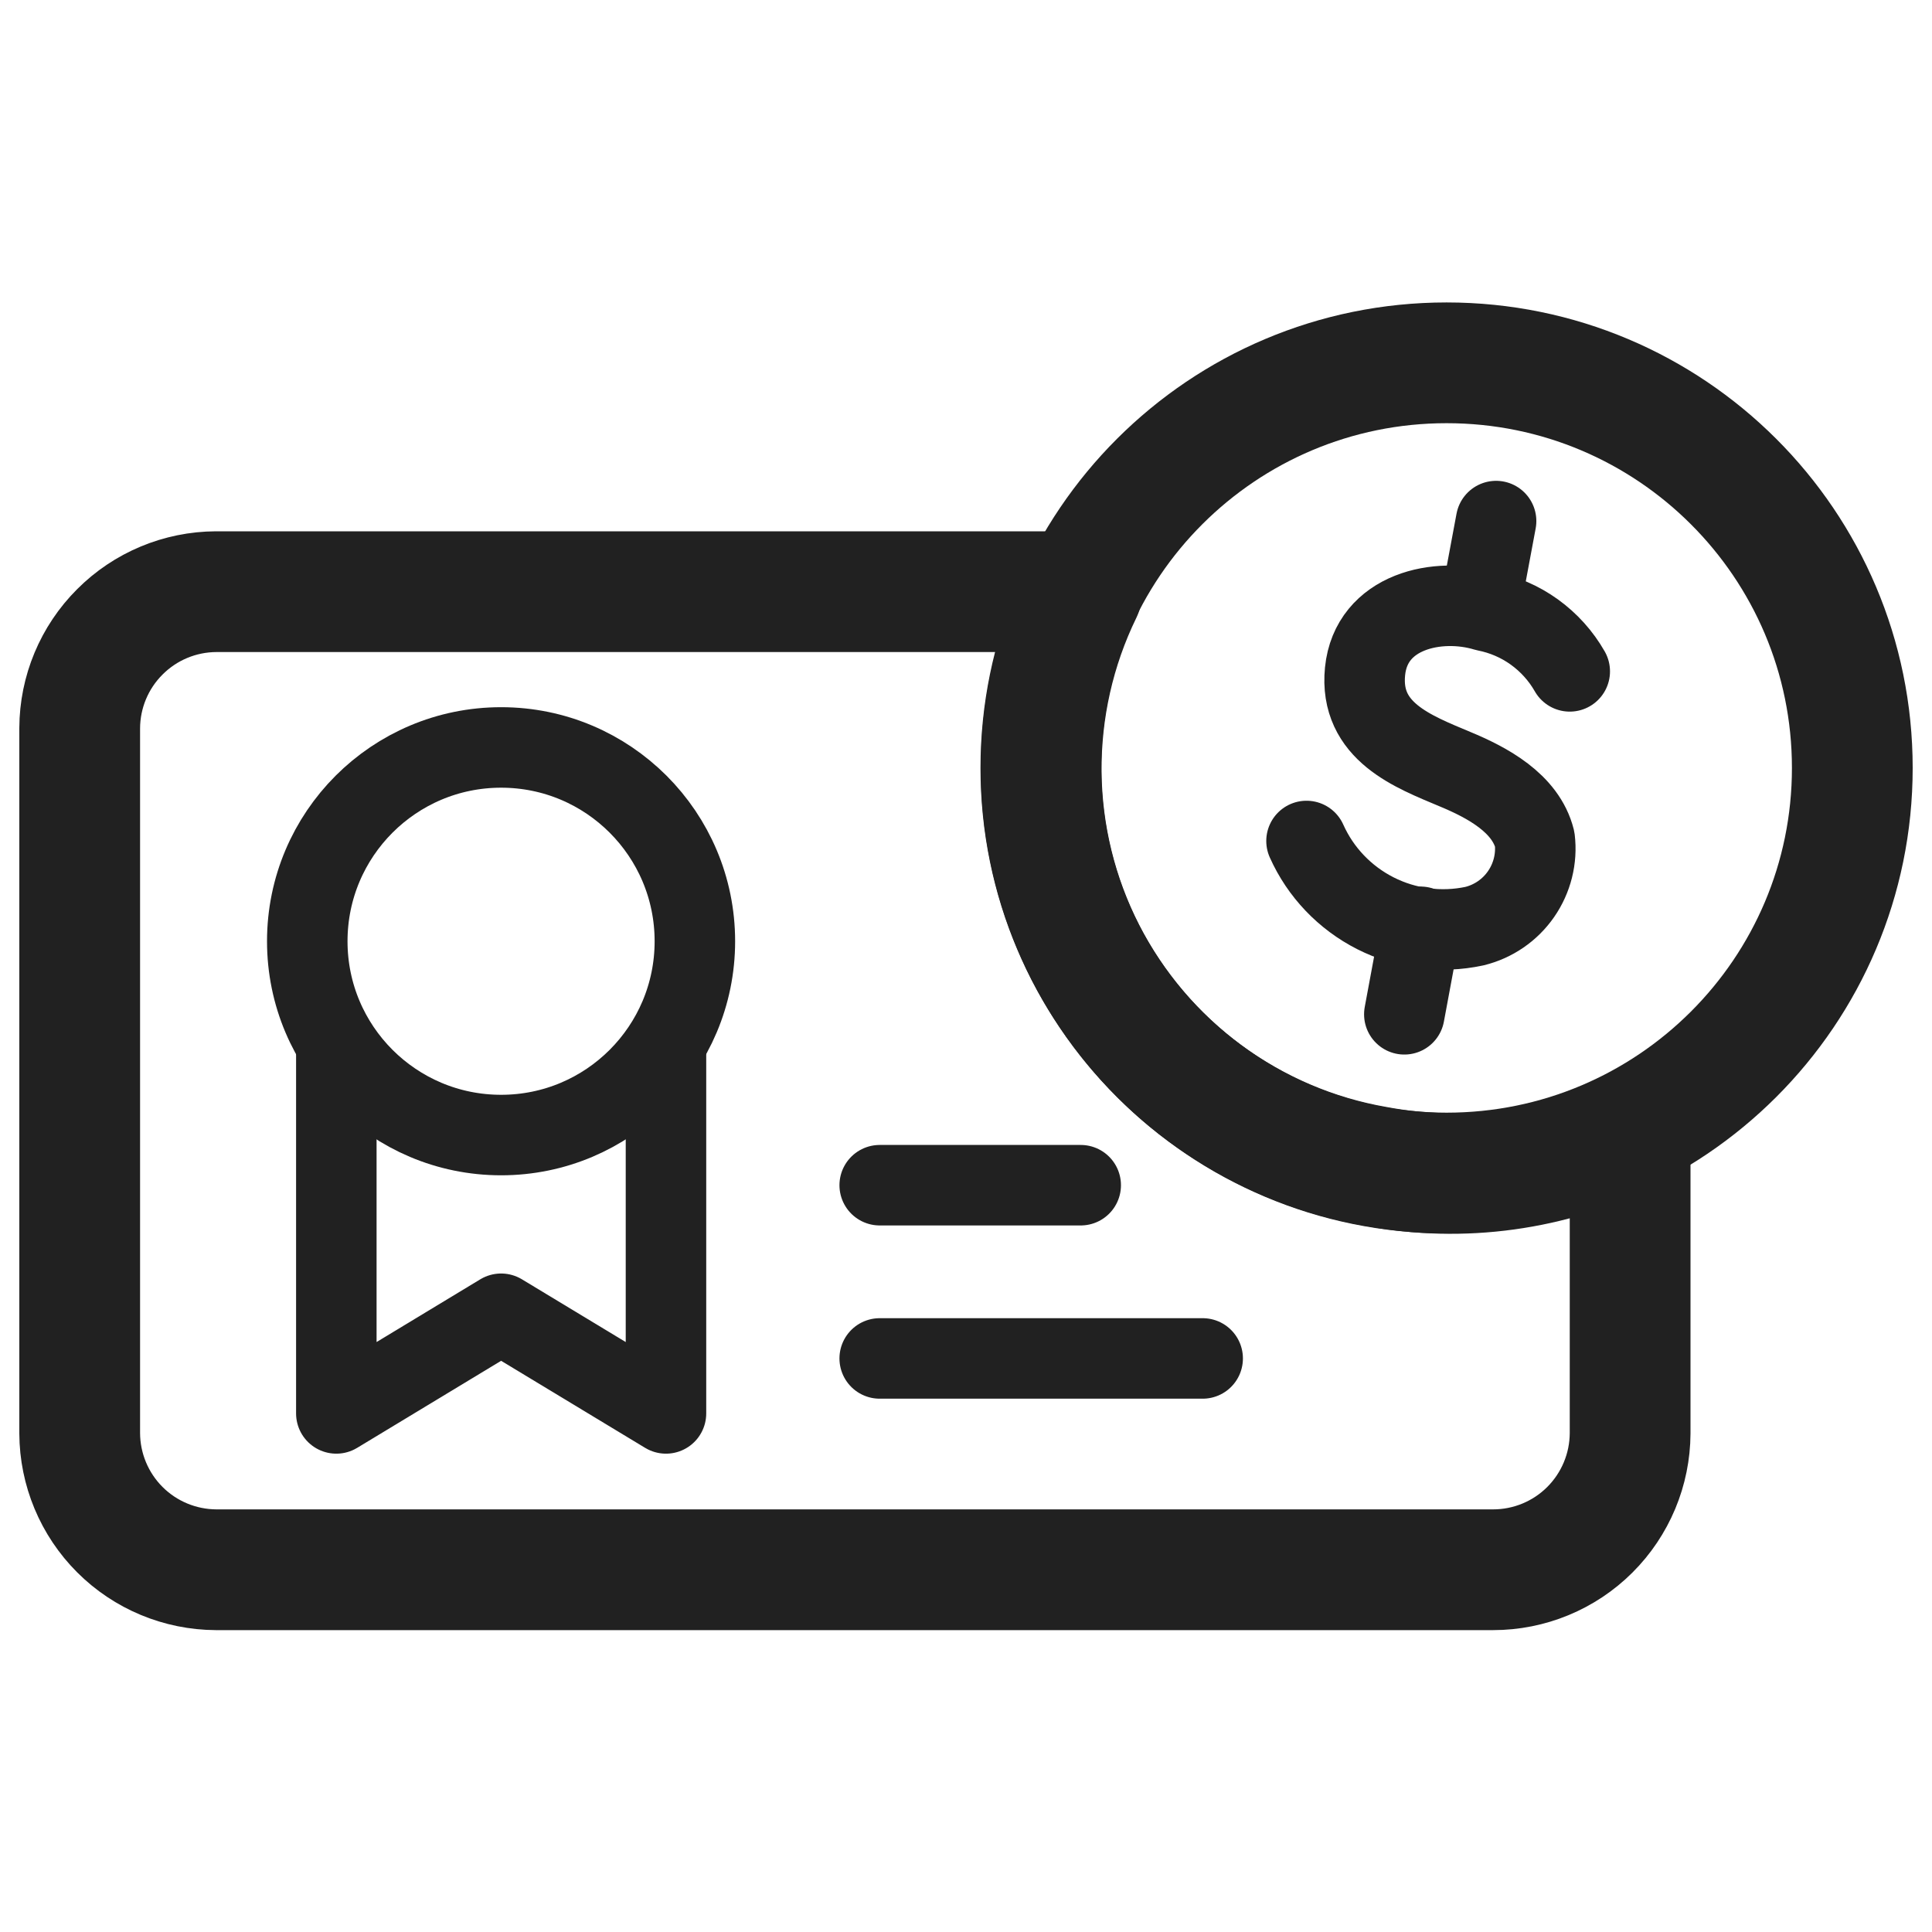 <svg width="24" height="24" viewBox="0 0 24 24" fill="none" xmlns="http://www.w3.org/2000/svg">
<path d="M17.093 14.49C16.326 14.357 15.601 14.047 14.975 13.586C14.349 13.125 13.839 12.524 13.484 11.832C13.13 11.139 12.942 10.374 12.934 9.596C12.927 8.818 13.1 8.049 13.44 7.35H2.685C2.236 7.352 1.806 7.531 1.489 7.849C1.171 8.166 0.992 8.596 0.99 9.045V17.805C0.992 18.254 1.171 18.684 1.489 19.002C1.806 19.319 2.236 19.498 2.685 19.5H18.548C18.998 19.5 19.43 19.322 19.749 19.004C20.068 18.686 20.248 18.255 20.25 17.805V14.055C19.273 14.539 18.165 14.692 17.093 14.49V14.49Z" stroke="#212121" stroke-width="1.5" stroke-linecap="round" stroke-linejoin="round"/>
<path d="M8.273 13.013V17.558L6.225 16.32L4.178 17.558V13.013" stroke="#212121" stroke-linecap="round" stroke-linejoin="round"/>
<path d="M6.225 14.1C7.555 14.1 8.632 13.022 8.632 11.693C8.632 10.363 7.555 9.285 6.225 9.285C4.895 9.285 3.817 10.363 3.817 11.693C3.817 13.022 4.895 14.1 6.225 14.1Z" stroke="#212121" stroke-linecap="round" stroke-linejoin="round"/>
<path d="M17.97 14.572C20.754 14.572 23.01 12.319 23.01 9.54C23.01 6.76 20.754 4.507 17.97 4.507C15.187 4.507 12.93 6.76 12.93 9.54C12.93 12.319 15.187 14.572 17.97 14.572Z" stroke="#212121" stroke-width="1.5" stroke-linecap="round" stroke-linejoin="round"/>
<path d="M10.928 14.723H13.425" stroke="#212121" stroke-linecap="round" stroke-linejoin="round"/>
<path d="M10.928 16.875H14.94" stroke="#212121" stroke-linecap="round" stroke-linejoin="round"/>
<path d="M19.5 8.34C19.39 8.147 19.24 7.981 19.06 7.851C18.881 7.722 18.675 7.633 18.457 7.59C17.865 7.41 17.032 7.59 16.957 8.34C16.883 9.09 17.558 9.337 18.075 9.555C18.473 9.72 18.953 9.975 19.065 10.425C19.094 10.665 19.033 10.908 18.895 11.107C18.757 11.306 18.55 11.448 18.315 11.505C17.899 11.594 17.465 11.537 17.086 11.345C16.706 11.152 16.404 10.836 16.23 10.447" stroke="#212121" stroke-linecap="round" stroke-linejoin="round"/>
<path d="M18.585 6.473L18.382 7.56" stroke="#212121" stroke-linecap="round" stroke-linejoin="round"/>
<path d="M17.647 11.513L17.445 12.6" stroke="#212121" stroke-linecap="round" stroke-linejoin="round"/>
</svg>

